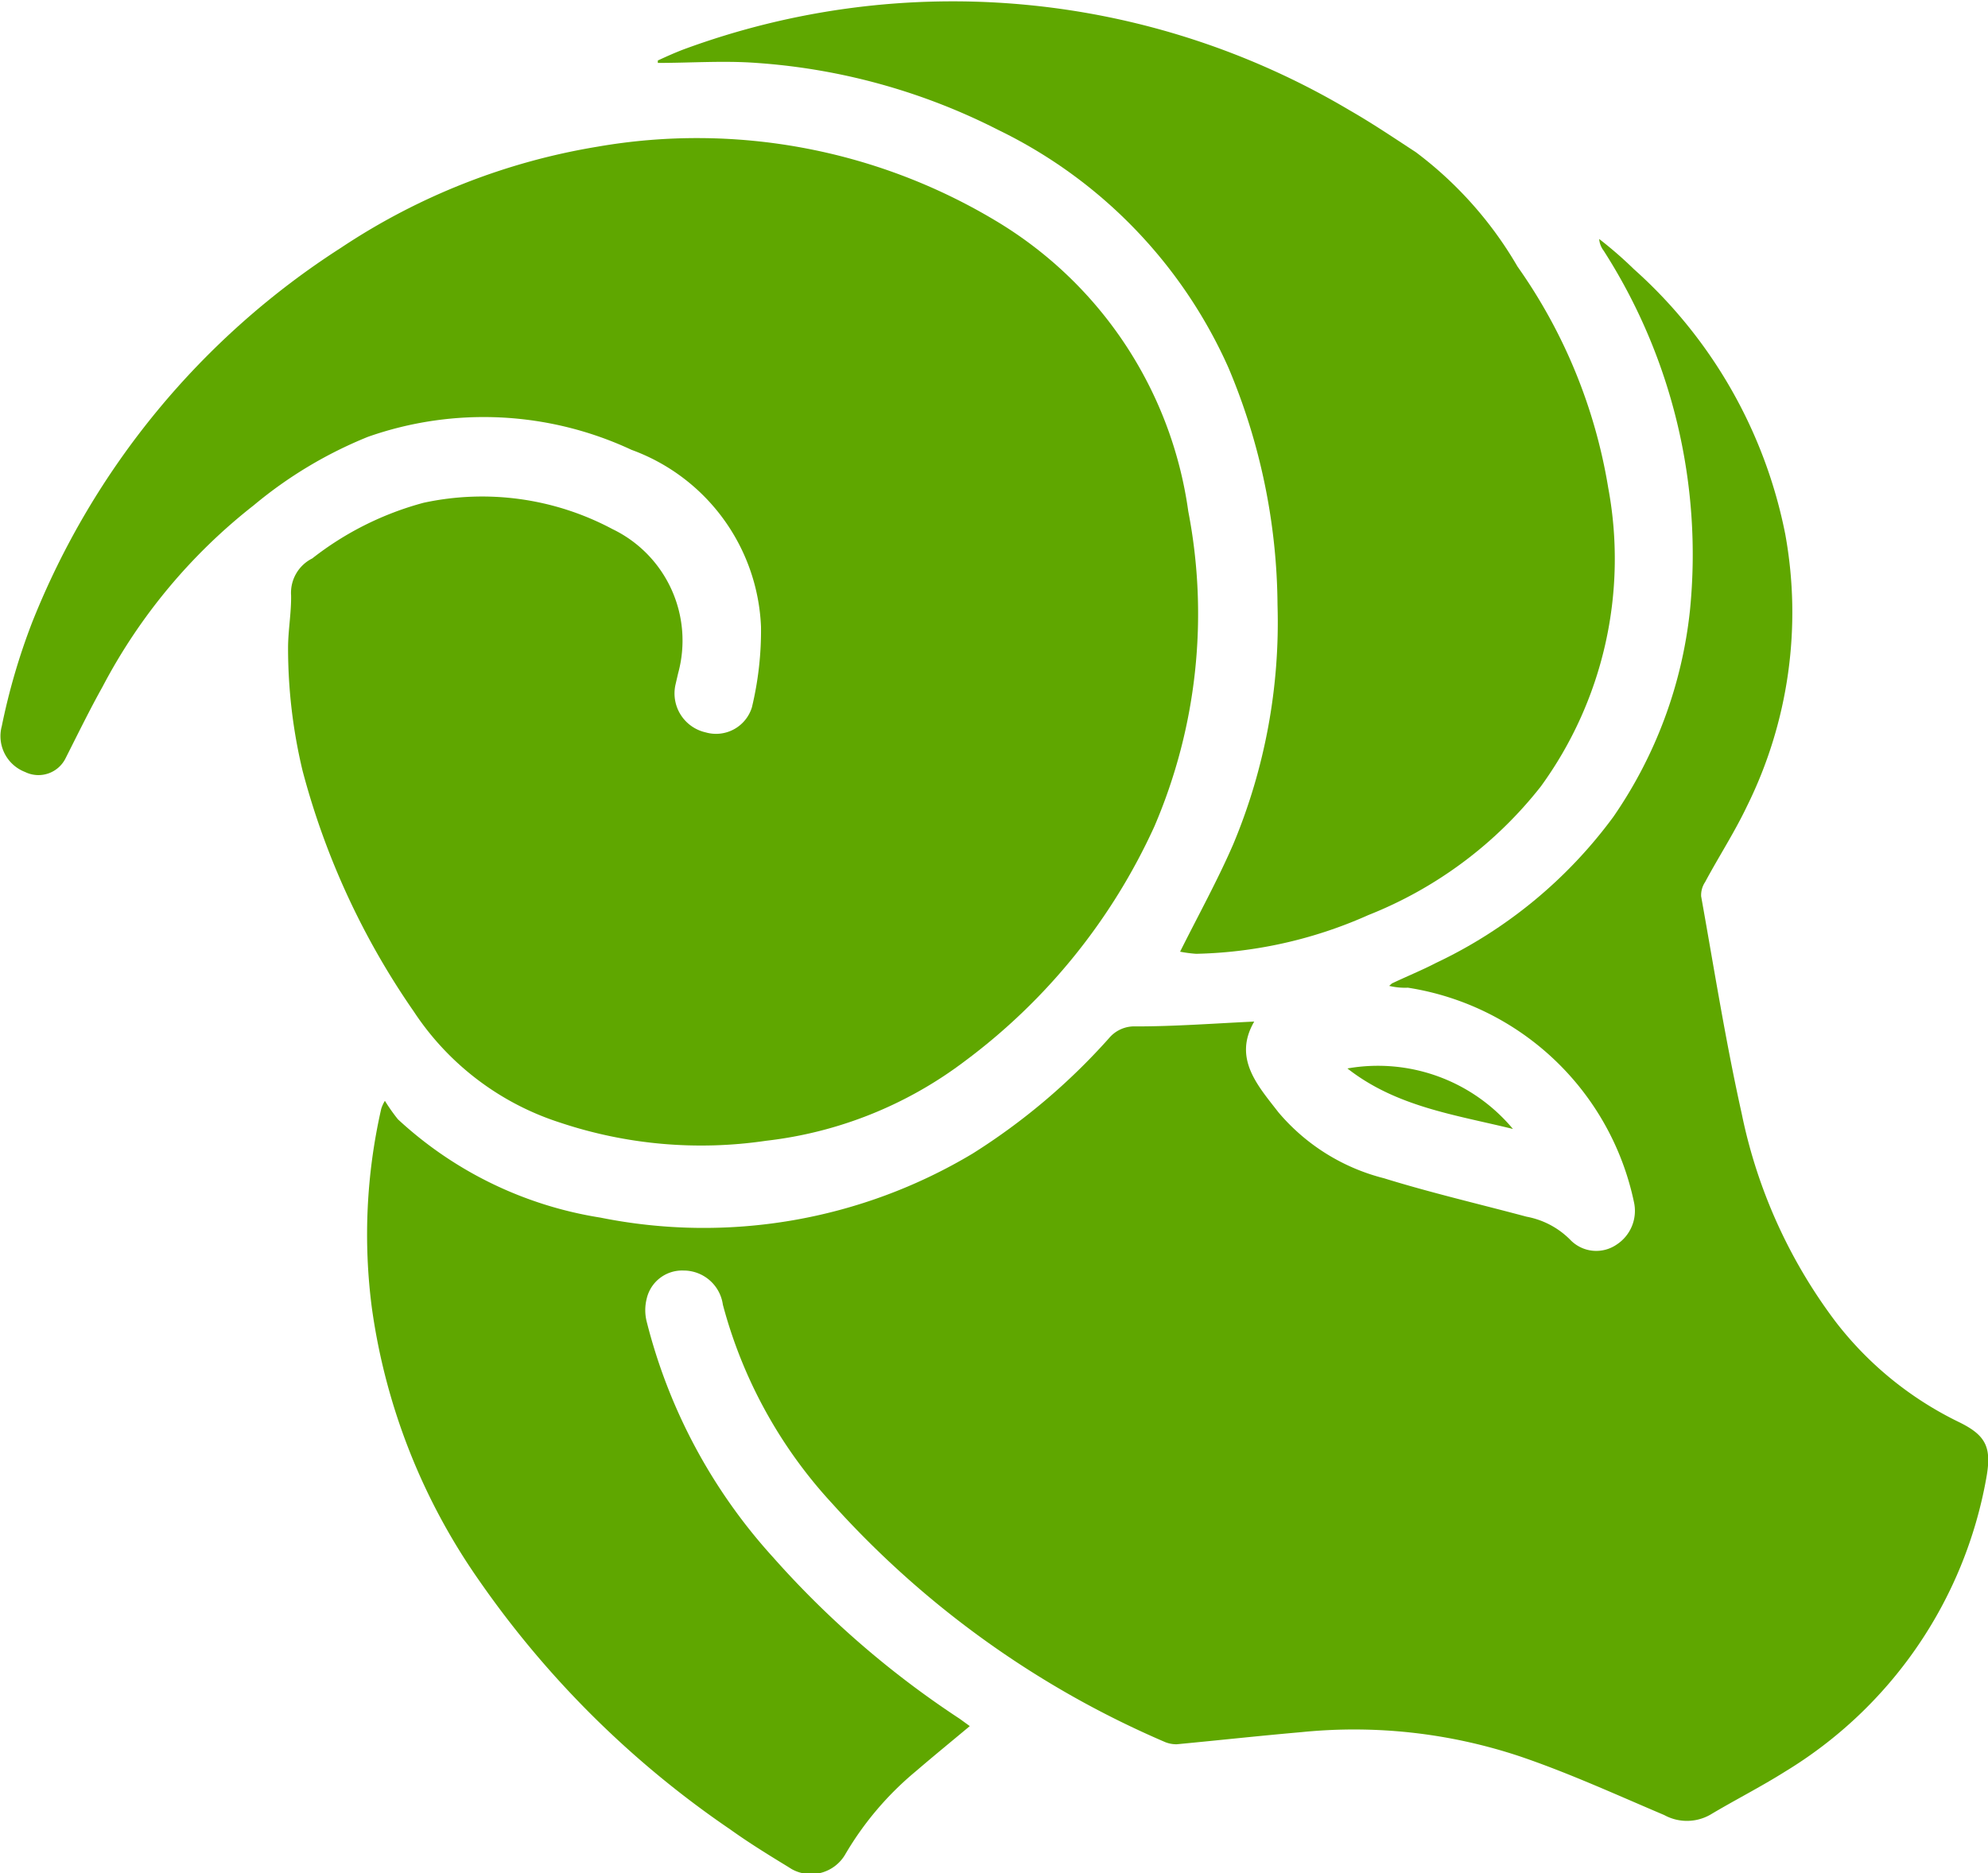 <svg id="Layer_1" data-name="Layer 1" xmlns="http://www.w3.org/2000/svg" viewBox="0 0 65.7 61.92"><title>capricornio2</title><g id="Layer_4" data-name="Layer 4"><path d="M46,32.51c.48-.23,1-.44,1.46-.68A15.49,15.49,0,0,0,53.32,27a14.75,14.75,0,0,0,2.53-6.82A18.6,18.6,0,0,0,53,8.29a.73.73,0,0,1-.15-.39A13.37,13.37,0,0,1,54,8.9a15.86,15.86,0,0,1,5,8.76,14.44,14.44,0,0,1-1.27,9c-.41.86-.93,1.66-1.38,2.5a.78.78,0,0,0-.13.47c.43,2.4.81,4.8,1.34,7.18a17.1,17.1,0,0,0,3.11,6.89A11.44,11.44,0,0,0,64.72,47c.93.45,1.11.85.92,1.88A14.28,14.28,0,0,1,59,58.56c-.81.51-1.66.94-2.48,1.43A1.56,1.56,0,0,1,55,60c-1.58-.67-3.15-1.39-4.77-1.94A17.33,17.33,0,0,0,43,57.26c-1.37.12-2.74.27-4.11.4a1,1,0,0,1-.38-.07,31.47,31.47,0,0,1-11-7.88,15.57,15.57,0,0,1-3.62-6.58A1.31,1.31,0,0,0,22.59,42a1.2,1.2,0,0,0-1.22.94,1.54,1.54,0,0,0,0,.74,18.17,18.17,0,0,0,4.18,7.8,30.86,30.86,0,0,0,6.17,5.34l.33.24c-.61.51-1.21,1-1.78,1.49a10.38,10.38,0,0,0-2.33,2.74,1.31,1.31,0,0,1-1.77.5l-.16-.1c-.64-.39-1.27-.78-1.87-1.21a32.07,32.07,0,0,1-8.31-8.24,20.64,20.64,0,0,1-3.54-9,18.72,18.72,0,0,1,.31-6.59,1.23,1.23,0,0,1,.12-.26,6.14,6.14,0,0,0,.43.61,12.77,12.77,0,0,0,6.69,3.25,17.29,17.29,0,0,0,12.31-2.12,21.05,21.05,0,0,0,4.5-3.81,1.09,1.09,0,0,1,.89-.39c1.31,0,2.61-.1,3.91-.16-.71,1.22.12,2.12.8,3a6.73,6.73,0,0,0,3.49,2.18c1.55.48,3.14.85,4.71,1.27a2.73,2.73,0,0,1,1.47.79,1.19,1.19,0,0,0,1.51.13A1.33,1.33,0,0,0,54,39.74a9.06,9.06,0,0,0-7.47-7.09,2.21,2.21,0,0,1-.62-.06Z" fill="#5fa700"/><path d="M9.52,21.42c0-.58.11-1.16.1-1.74a1.27,1.27,0,0,1,.7-1.22A10.27,10.27,0,0,1,14,16.62a9.15,9.15,0,0,1,6.24.87,4.09,4.09,0,0,1,2.17,4.77l-.09.39a1.32,1.32,0,0,0,1,1.56,1.24,1.24,0,0,0,1.53-.83v0a10.86,10.86,0,0,0,.3-2.66,6.51,6.51,0,0,0-4.28-5.85,11.54,11.54,0,0,0-8.71-.43A14.16,14.16,0,0,0,8.39,16.7a18.57,18.57,0,0,0-5,6c-.43.77-.82,1.57-1.22,2.36a1,1,0,0,1-1.34.46h0A1.27,1.27,0,0,1,.06,24a21.28,21.28,0,0,1,1-3.42A26.21,26.21,0,0,1,11.27,8.19a21.62,21.62,0,0,1,8.47-3.34A19.19,19.19,0,0,1,32.86,7.27a13.32,13.32,0,0,1,6.41,9.63,17.82,17.82,0,0,1-1.12,10.42,20,20,0,0,1-6.28,7.77,13.39,13.39,0,0,1-6.55,2.62,14.7,14.7,0,0,1-6.81-.6,9.13,9.13,0,0,1-4.84-3.68A25.24,25.24,0,0,1,10,25.48,17.4,17.4,0,0,1,9.52,21.42Z" fill="#5fa700"/><path d="M39,31.46c.61-1.22,1.24-2.36,1.76-3.56A19,19,0,0,0,42.22,20a20.48,20.48,0,0,0-1.62-7.84A15.94,15.94,0,0,0,33,4.3a20.71,20.71,0,0,0-8-2.22c-1.08-.08-2.17,0-3.26,0V2c.28-.13.57-.26.86-.37A25.69,25.69,0,0,1,44.61,3.65c.75.43,1.46.91,2.18,1.38a12.68,12.68,0,0,1,3.36,3.78,17.59,17.59,0,0,1,3,7.32A12.8,12.8,0,0,1,50.92,26a13.63,13.63,0,0,1-5.7,4.25,14.7,14.7,0,0,1-5.69,1.28A4.41,4.41,0,0,1,39,31.46Z" fill="#5fa700"/><path d="M50,37.32c-1.91-.47-3.85-.73-5.47-2A5.81,5.81,0,0,1,50,37.32Z" fill="#5fa700"/></g></svg>